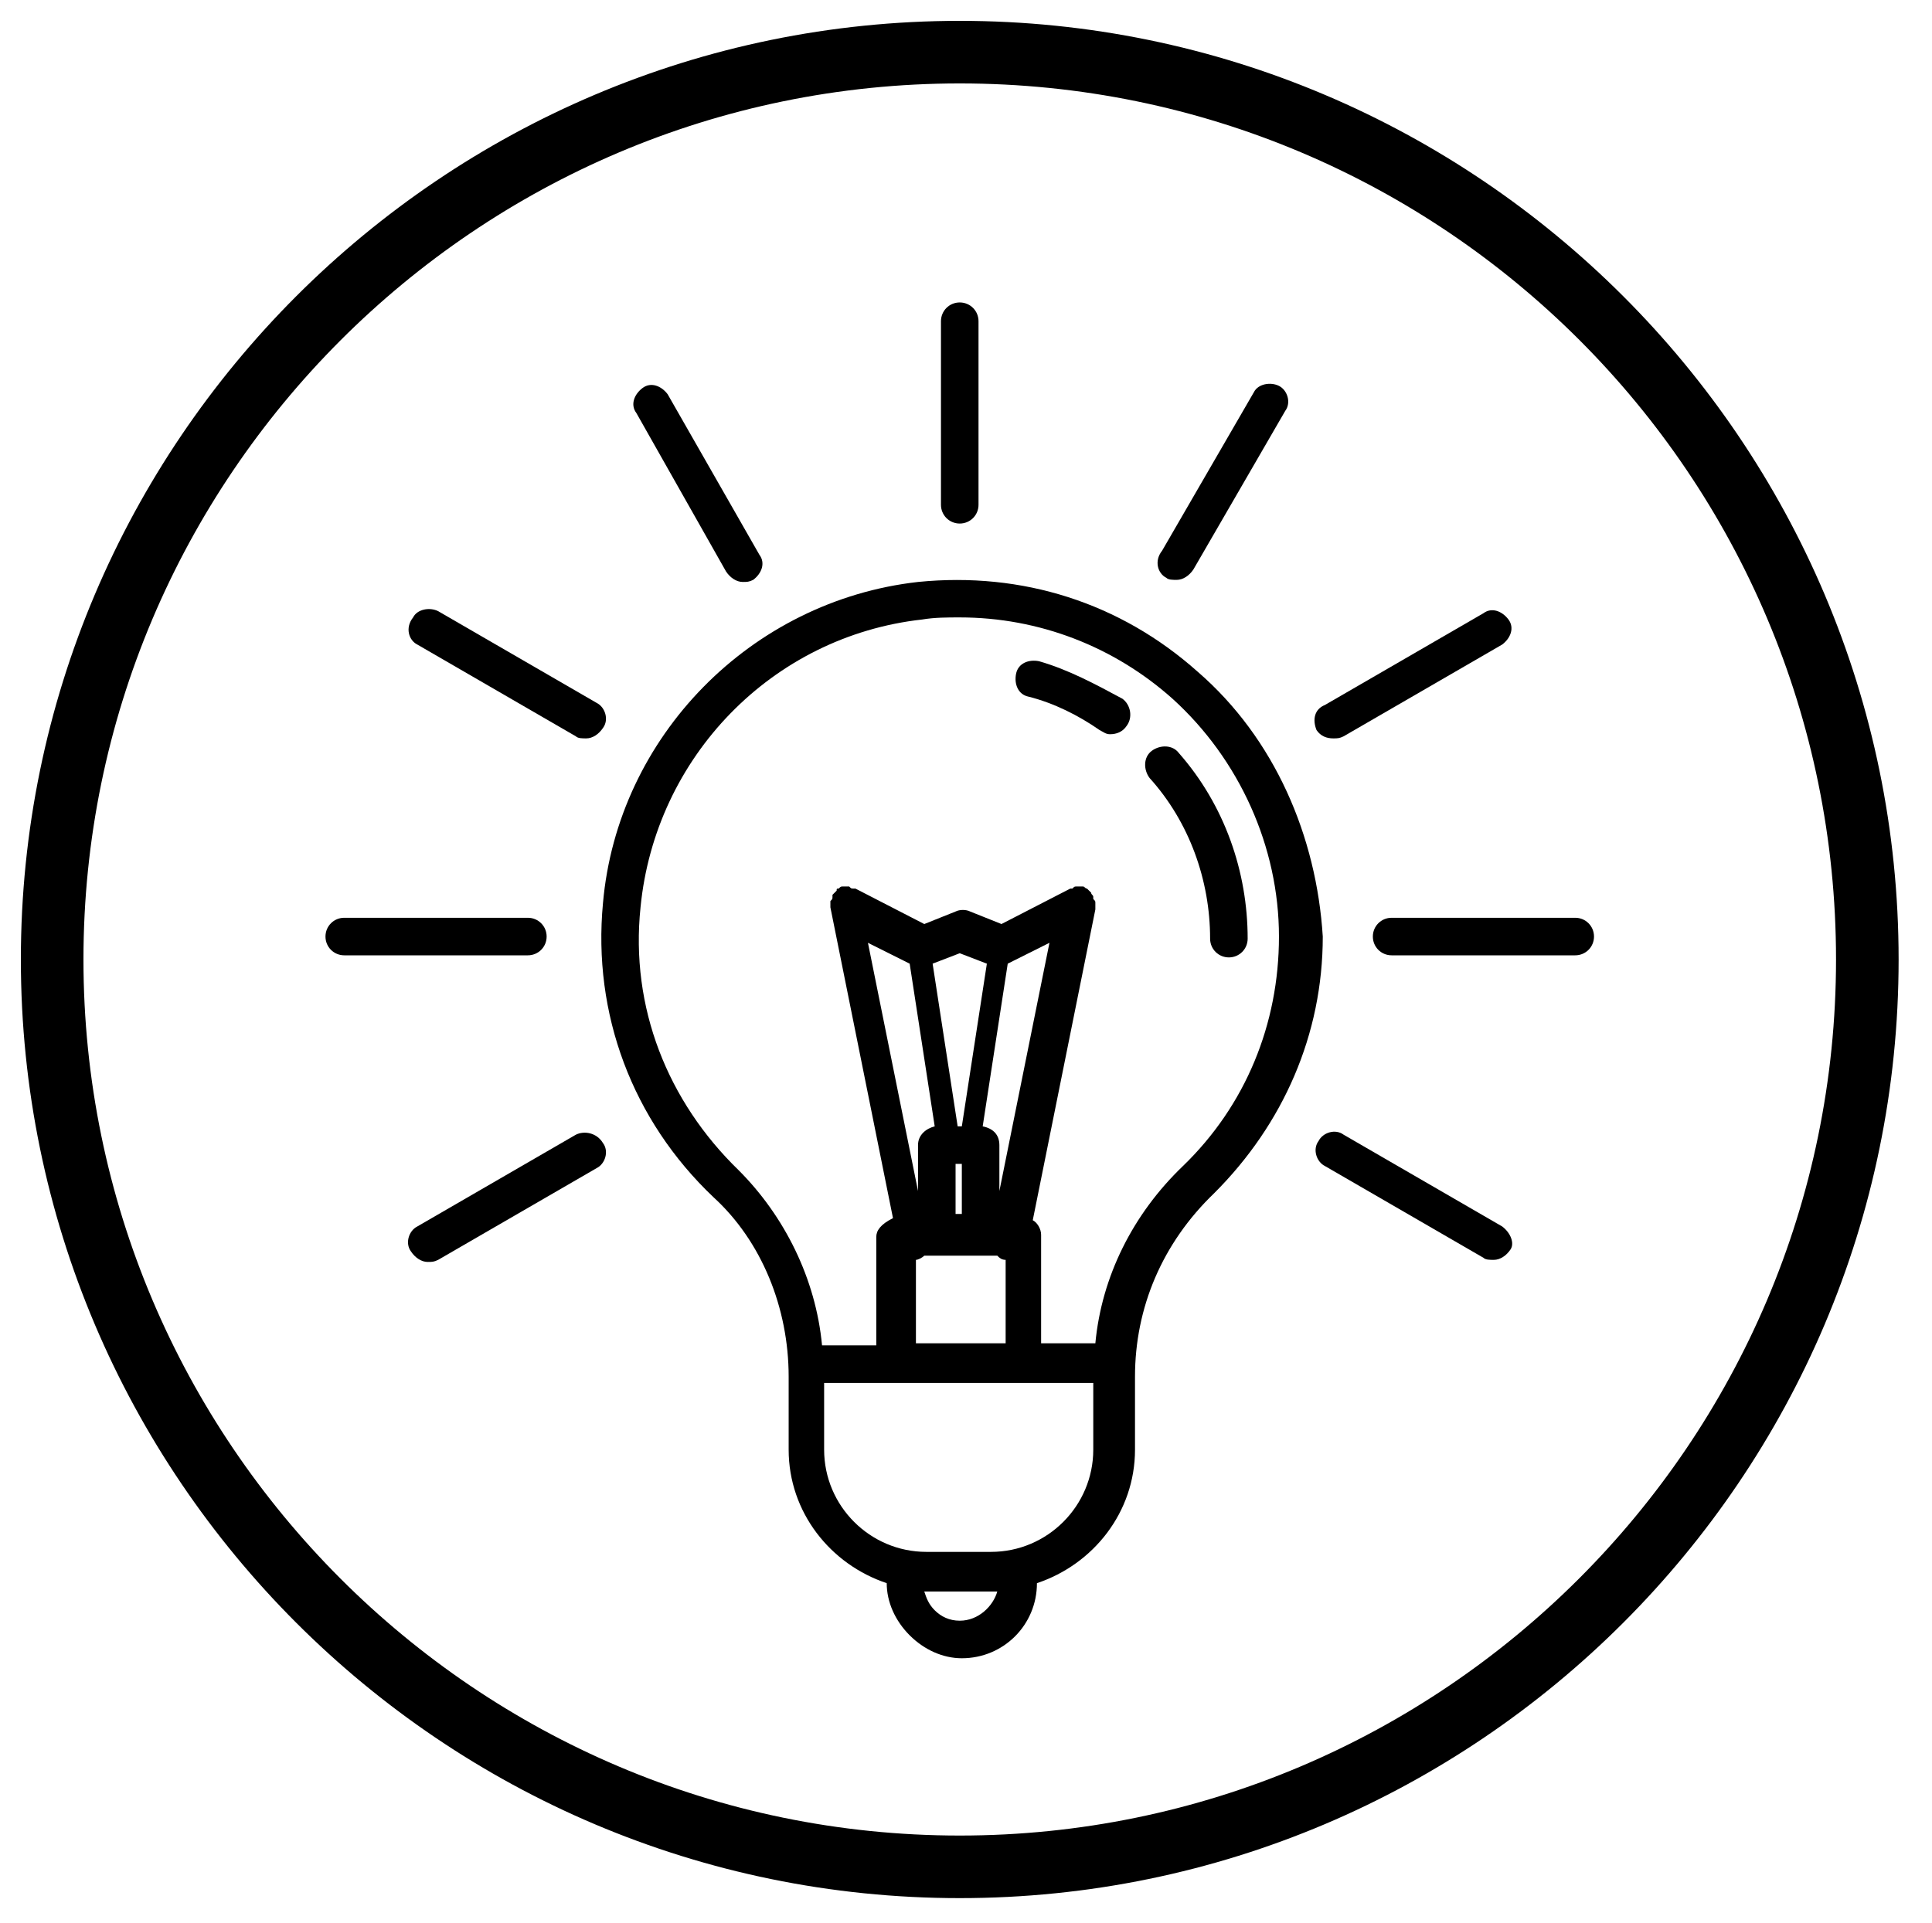 <?xml version="1.0" encoding="utf-8"?>
<!-- Generator: Adobe Illustrator 23.0.3, SVG Export Plug-In . SVG Version: 6.00 Build 0)  -->
<svg version="1.1" id="Layer_1" xmlns="http://www.w3.org/2000/svg" xmlns:xlink="http://www.w3.org/1999/xlink" x="0px" y="0px"
	 viewBox="0 0 92.6 92.2" style="enable-background:new 0 0 92.6 92.2;" xml:space="preserve">
<path d="M46,1C21.2,1,1,21.2,1,46s20.2,45,45,45s45-20.2,45-45S70.8,1,46,1z M46,88C22.8,88,4,69.1,4,46S22.8,4,46,4s42,18.8,42,42
	S69.1,88,46,88z"/>
<path d="M26.2,44.9c0-0.5-0.4-0.9-0.9-0.9h-8.8c-0.5,0-0.9,0.4-0.9,0.9c0,0.5,0.4,0.9,0.9,0.9h8.8C25.8,45.8,26.2,45.4,26.2,44.9z"
	/>
<path d="M66.7,44c-0.5,0-0.9,0.4-0.9,0.9c0,0.5,0.4,0.9,0.9,0.9h8.8c0.5,0,0.9-0.4,0.9-0.9c0-0.5-0.4-0.9-0.9-0.9H66.7z"/>
<path d="M27.6,54.4L20,58.8c-0.4,0.2-0.6,0.8-0.3,1.2c0.2,0.3,0.5,0.5,0.8,0.5c0.2,0,0.3,0,0.5-0.1l7.6-4.4c0.4-0.2,0.6-0.8,0.3-1.2
	C28.6,54.3,28,54.2,27.6,54.4z"/>
<path d="M63.9,35.4c0.2,0,0.3,0,0.5-0.1l7.6-4.4c0.4-0.3,0.6-0.8,0.3-1.2c-0.3-0.4-0.8-0.6-1.2-0.3l-7.6,4.4
	C63,34,62.9,34.5,63.1,35C63.3,35.3,63.6,35.4,63.9,35.4z"/>
<path d="M55.9,27.7c0.1,0.1,0.3,0.1,0.5,0.1c0.3,0,0.6-0.2,0.8-0.5l4.4-7.6c0.3-0.4,0.1-1-0.3-1.2c-0.4-0.2-1-0.1-1.2,0.3l-4.4,7.6
	C55.3,26.9,55.5,27.5,55.9,27.7z"/>
<path d="M46,25.1c0.5,0,0.9-0.4,0.9-0.9v-8.8c0-0.5-0.4-0.9-0.9-0.9s-0.9,0.4-0.9,0.9v8.8C45.1,24.7,45.5,25.1,46,25.1z"/>
<path d="M34.8,27.4c0.2,0.3,0.5,0.5,0.8,0.5c0.2,0,0.3,0,0.5-0.1c0.4-0.3,0.6-0.8,0.3-1.2L32,18.9c-0.3-0.4-0.8-0.6-1.2-0.3
	c-0.4,0.3-0.6,0.8-0.3,1.2L34.8,27.4z"/>
<path d="M72,58.8l-7.6-4.4c-0.4-0.3-1-0.1-1.2,0.3c-0.3,0.4-0.1,1,0.3,1.2l7.6,4.4c0.1,0.1,0.3,0.1,0.5,0.1c0.3,0,0.6-0.2,0.8-0.5
	C72.6,59.6,72.4,59.1,72,58.8z"/>
<path d="M20,30.9l7.6,4.4c0.1,0.1,0.3,0.1,0.5,0.1c0.3,0,0.6-0.2,0.8-0.5c0.3-0.4,0.1-1-0.3-1.2l-7.6-4.4c-0.4-0.2-1-0.1-1.2,0.3
	C19.4,30.1,19.6,30.7,20,30.9z"/>
<path d="M57.4,32.2c-3.7-3.3-8.4-4.8-13.4-4.3c-8,0.9-14.4,7.4-15.1,15.4c-0.5,5.3,1.4,10.4,5.3,14.1c2.3,2.1,3.6,5.3,3.6,8.6v3.5
	c0,3,2,5.5,4.7,6.4v0c0,0.9,0.4,1.8,1.1,2.5c0.7,0.7,1.6,1.1,2.5,1.1c2,0,3.6-1.6,3.6-3.6v0c2.7-0.9,4.7-3.4,4.7-6.4V66
	c0-3.3,1.3-6.4,3.8-8.8c3.3-3.3,5.2-7.6,5.2-12.3C63.1,40.1,61.1,35.4,57.4,32.2z M46,77.7c-0.5,0-0.9-0.2-1.2-0.5
	c-0.3-0.3-0.4-0.6-0.5-0.9c0.1,0,0.1,0,0.2,0h3.1c0.1,0,0.1,0,0.2,0C47.6,77,46.9,77.7,46,77.7z M52.4,69.5c0,2.7-2.2,4.9-4.9,4.9
	h-3.1c-2.7,0-4.9-2.2-4.9-4.9v-3.2H43H49h3.4L52.4,69.5L52.4,69.5z M47.8,60.2c0.1,0.1,0.2,0.2,0.4,0.2v4h-4.3v-4
	c0.1,0,0.3-0.1,0.4-0.2H47.8z M45.8,58.2v-2.4h0.3v2.4H45.8z M47.9,57.1v-2.2c0-0.5-0.3-0.8-0.8-0.9l1.2-7.8l2-1L47.9,57.1z
	 M46.1,54h-0.2l-1.2-7.8l1.3-0.5l1.3,0.5L46.1,54z M44.8,54c-0.4,0.1-0.8,0.4-0.8,0.9v2.2l-2.4-11.9l2,1L44.8,54z M56.7,55.9
	c-2.4,2.3-3.9,5.3-4.2,8.5h-2.6v-5.2c0-0.3-0.2-0.6-0.4-0.7l3-14.9c0,0,0-0.1,0-0.1c0-0.1,0-0.1,0-0.2c0-0.1,0-0.1-0.1-0.2
	c0,0,0-0.1,0-0.1c0,0,0,0,0,0c0-0.1-0.1-0.1-0.1-0.2c0,0-0.1-0.1-0.1-0.1c0,0-0.1-0.1-0.1-0.1c-0.1,0-0.1-0.1-0.2-0.1c0,0,0,0,0,0
	c0,0-0.1,0-0.1,0c-0.1,0-0.1,0-0.2,0c-0.1,0-0.1,0-0.2,0.1c0,0-0.1,0-0.1,0l-3.3,1.7l-1.5-0.6c-0.2-0.1-0.5-0.1-0.7,0l-1.5,0.6
	l-3.3-1.7c0,0-0.1,0-0.1,0c-0.1,0-0.1,0-0.2-0.1c-0.1,0-0.1,0-0.2,0c0,0-0.1,0-0.1,0c0,0,0,0,0,0c-0.1,0-0.1,0-0.2,0.1
	c-0.1,0-0.1,0-0.1,0.1c0,0-0.1,0.1-0.1,0.1c0,0-0.1,0.1-0.1,0.1c0,0,0,0,0,0c0,0,0,0.1,0,0.1c0,0.1,0,0.1-0.1,0.2c0,0.1,0,0.1,0,0.2
	c0,0,0,0.1,0,0.1l3,14.9C42.2,58.7,42,59,42,59.3v5.2h-2.6c-0.3-3.2-1.8-6.2-4-8.4c-3.4-3.3-5.2-7.8-4.7-12.6
	c0.7-7.2,6.3-13,13.5-13.8c0.6-0.1,1.2-0.1,1.8-0.1c3.8,0,7.4,1.4,10.2,3.9c3.2,2.9,5.1,7.1,5.1,11.4C61.3,49.1,59.7,53,56.7,55.9z"
	/>
<path d="M56.5,36.1c-0.3-0.4-0.9-0.4-1.3-0.1c-0.4,0.3-0.4,0.9-0.1,1.3C57,39.4,58,42.2,58,45c0,0.5,0.4,0.9,0.9,0.9
	c0.5,0,0.9-0.4,0.9-0.9C59.8,41.8,58.7,38.6,56.5,36.1z"/>
<path d="M49.8,31.7c-0.5-0.1-1,0.1-1.1,0.6c-0.1,0.5,0.1,1,0.6,1.1c1.2,0.3,2.4,0.9,3.4,1.6c0.2,0.1,0.3,0.2,0.5,0.2
	c0.3,0,0.6-0.1,0.8-0.4c0.3-0.4,0.2-1-0.2-1.3C52.5,32.8,51.2,32.1,49.8,31.7z"/>
</svg>
